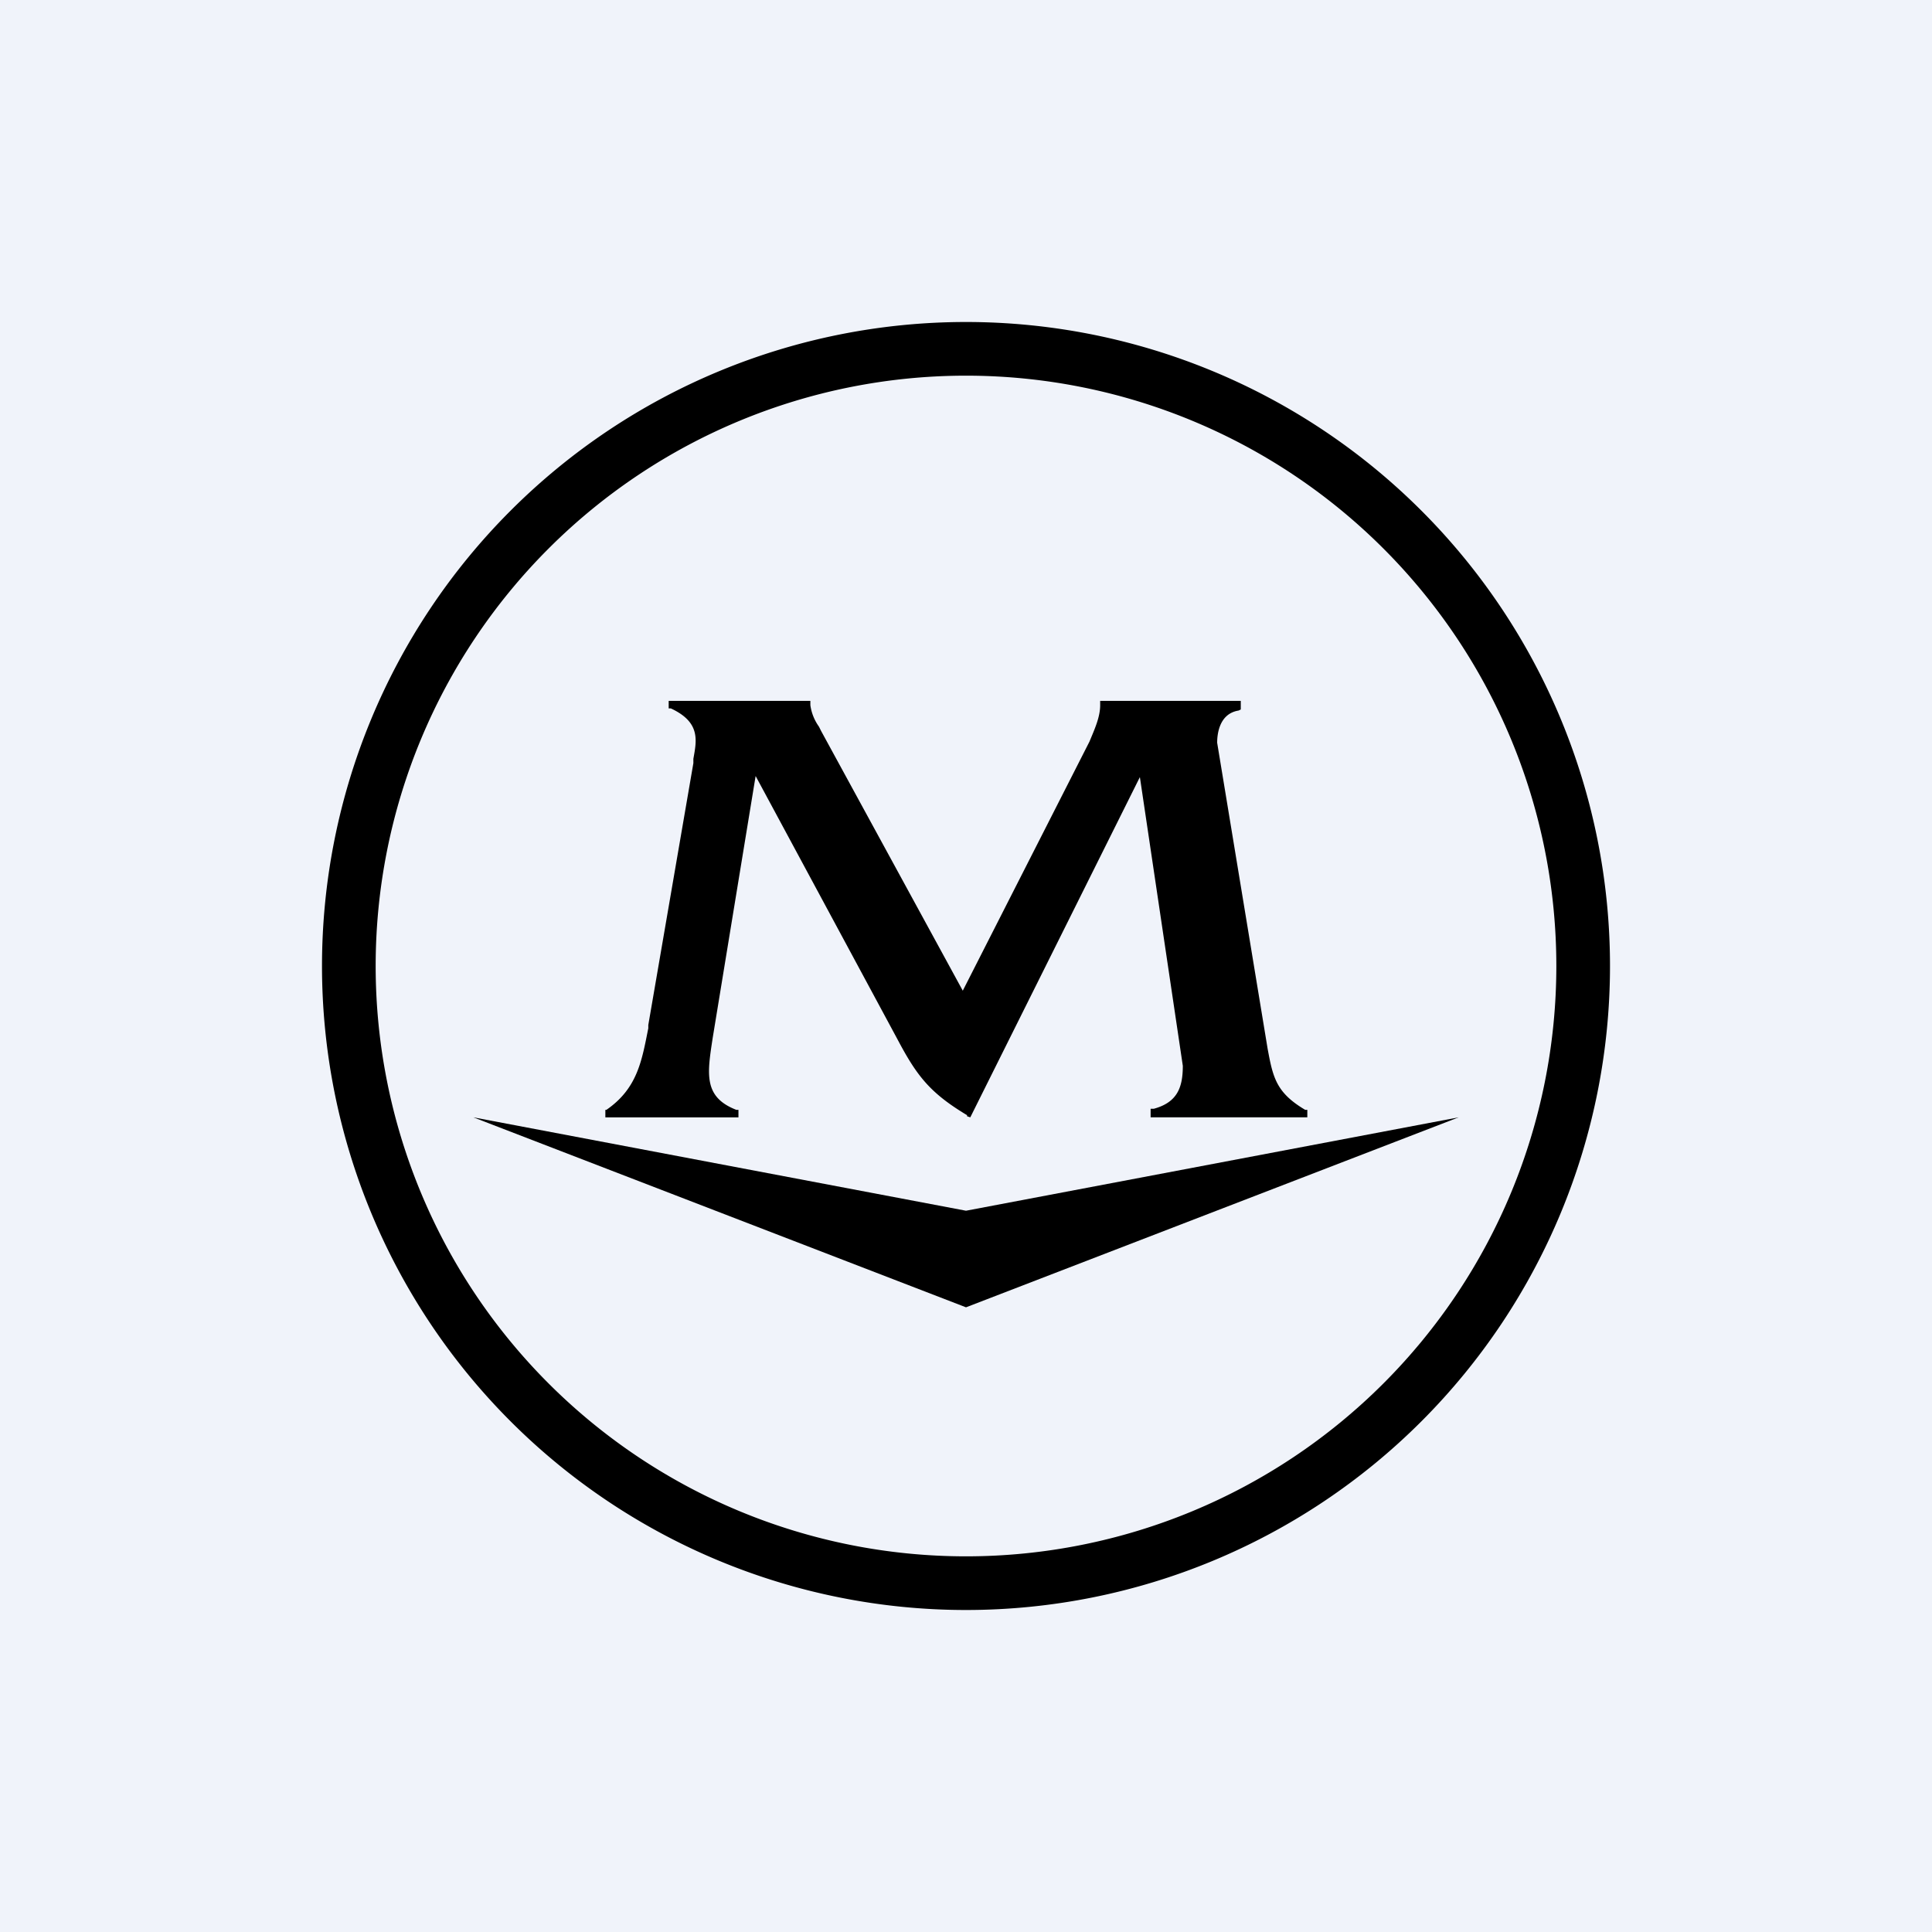 <!-- by TradingView --><svg xmlns="http://www.w3.org/2000/svg" width="18" height="18" viewBox="0 0 18 18"><path fill="#F0F3FA" d="M0 0h18v18H0z"/><path d="m9 12.18 4.59-1.77-4.59.87-4.59-.87L9 12.18ZM9.01 10.4l.03.01 1.58-3.17.4 2.69c0 .2-.05.34-.27.4h-.03v.08h1.46v-.07h-.02c-.27-.16-.3-.3-.35-.57l-.47-2.85c0-.06.01-.27.2-.3l.02-.01v-.08h-1.31v.04c0 .11-.05.22-.1.34L8.97 9.23 7.65 6.81l-.02-.04a.45.45 0 0 1-.08-.2v-.04H6.23v.07h.02c.28.13.24.3.21.47v.04l-.42 2.44v.03c-.06.3-.1.56-.39.76h-.01v.07h1.24v-.07h-.02c-.31-.12-.27-.34-.22-.67l.4-2.44 1.32 2.45c.18.34.3.5.65.71Z"/><path fill-rule="evenodd" d="M9 14.5a5.5 5.5 0 1 0 0-11 5.5 5.5 0 0 0 0 11Zm0 .5A6 6 0 1 0 9 3a6 6 0 0 0 0 12Z"/></svg>